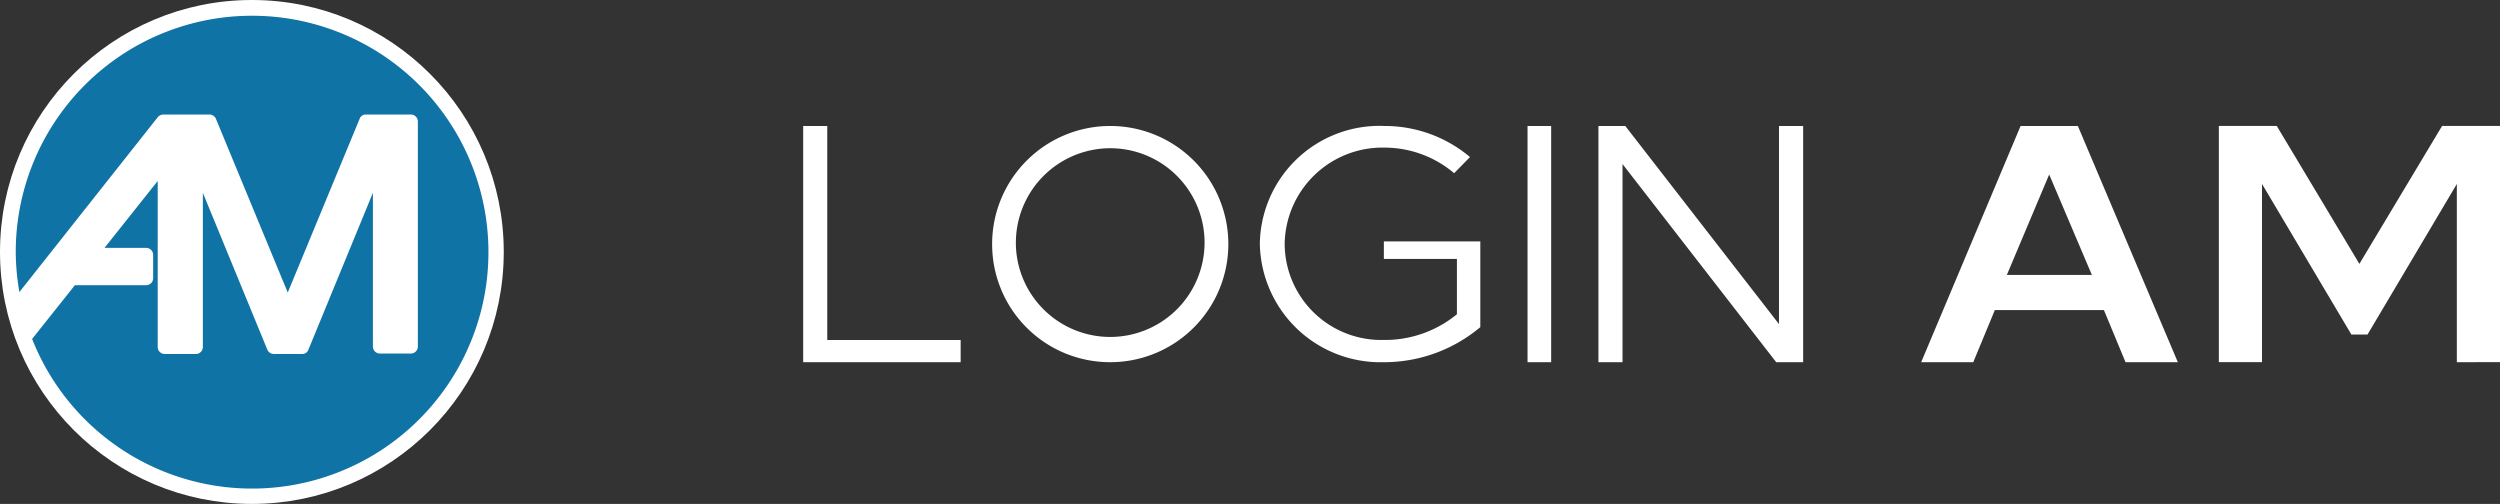 <svg xmlns="http://www.w3.org/2000/svg" viewBox="9210 -76 158.757 32">
  <rect x="9210" y="-76" width="158.757" height="32" fill="#333333" stroke="none"/>
  <defs>
    <style>
      .cls-1, .cls-3 {
        fill: #fff;
      }

      .cls-1 {
        stroke: #fff;
        stroke-miterlimit: 10;
        stroke-width: 2px;
      }

      .cls-2 {
        fill: #0f73a5;
      }
    </style>
  </defs>
  <g id="Group_5874" data-name="Group 5874" transform="translate(9163 -84)">
    <g id="LoginAM_logo_only" data-name="LoginAM_logo only" transform="translate(46 6.7)">
      <ellipse id="Ellipse_3472" data-name="Ellipse 3472" class="cls-1" cx="14.995" cy="15" rx="14.995" ry="15" transform="translate(2 2.3)"/>
      <path id="Path_16379" data-name="Path 16379" class="cls-2" d="M16.995,2.3A15,15,0,0,0,2,17.274a15.213,15.213,0,0,0,.231,2.573l8.783-11.1a.466.466,0,0,1,.376-.173h2.918a.453.453,0,0,1,.4.26l4.565,11.043L23.842,8.833a.409.409,0,0,1,.4-.26h2.86a.444.444,0,0,1,.433.434V23.316a.444.444,0,0,1-.433.434H25.113a.444.444,0,0,1-.433-.434V13.545l-4.1,9.973a.409.409,0,0,1-.4.26H18.382a.453.453,0,0,1-.4-.26l-4.1-9.973v9.8a.444.444,0,0,1-.433.434H11.448a.444.444,0,0,1-.433-.434V12.793l-3.38,4.249h2.658a.444.444,0,0,1,.433.434v1.5a.444.444,0,0,1-.433.434H5.756L3.04,22.824A15.013,15.013,0,1,0,16.995,2.3Z" transform="translate(0 0)"/>
    </g>
    <g id="Group_5794" data-name="Group 5794" transform="translate(0 3)">
      <path id="Union_604" data-name="Union 604" class="cls-3" d="M12733.79,15598l-9.759-12.582V15598h-1.53v-15h1.706l9.76,12.581V15583h1.534v15Zm-15.791,0v-15h1.5v15Zm-17-7.5a7.6,7.6,0,0,1,7.919-7.5,8.4,8.4,0,0,1,5.426,1.973l-1.006,1.026a6.84,6.84,0,0,0-4.42-1.625,6.209,6.209,0,0,0-6.342,6.126,6.13,6.13,0,0,0,6.256,6.088,7.2,7.2,0,0,0,4.682-1.633v-3.512h-4.639v-1.115H12715v5.445a9.506,9.506,0,0,1-6.169,2.228A7.658,7.658,0,0,1,12701,15590.5Zm-17,0a7.5,7.5,0,1,1,7.5,7.5A7.485,7.485,0,0,1,12684,15590.5Zm1.507,0a5.992,5.992,0,1,0,5.989-6.087A6,6,0,0,0,12685.508,15590.5ZM12672,15598v-15h1.53v13.592H12682V15598Z" transform="translate(-12573.996 -15570)"/>
      <path id="Path_16387" data-name="Path 16387" class="cls-3" d="M453.527,372.41l-1.372-3.309h-6.928l-1.369,3.309H440.55l6.313-15H450.5l6.349,15Zm-2.136-5.539-2.712-6.38-2.689,6.38Z" transform="translate(-271.55 -344.41)"/>
      <path id="Path_16388" data-name="Path 16388" class="cls-3" d="M512.823,372.41V361.093l-5.672,9.56h-1.025l-5.675-9.563v11.317H497.71v-15h3.677l5.248,8.759,5.252-8.759h3.677v15Z" transform="translate(-309.807 -344.41)"/>
    </g>
  </g>
</svg>
